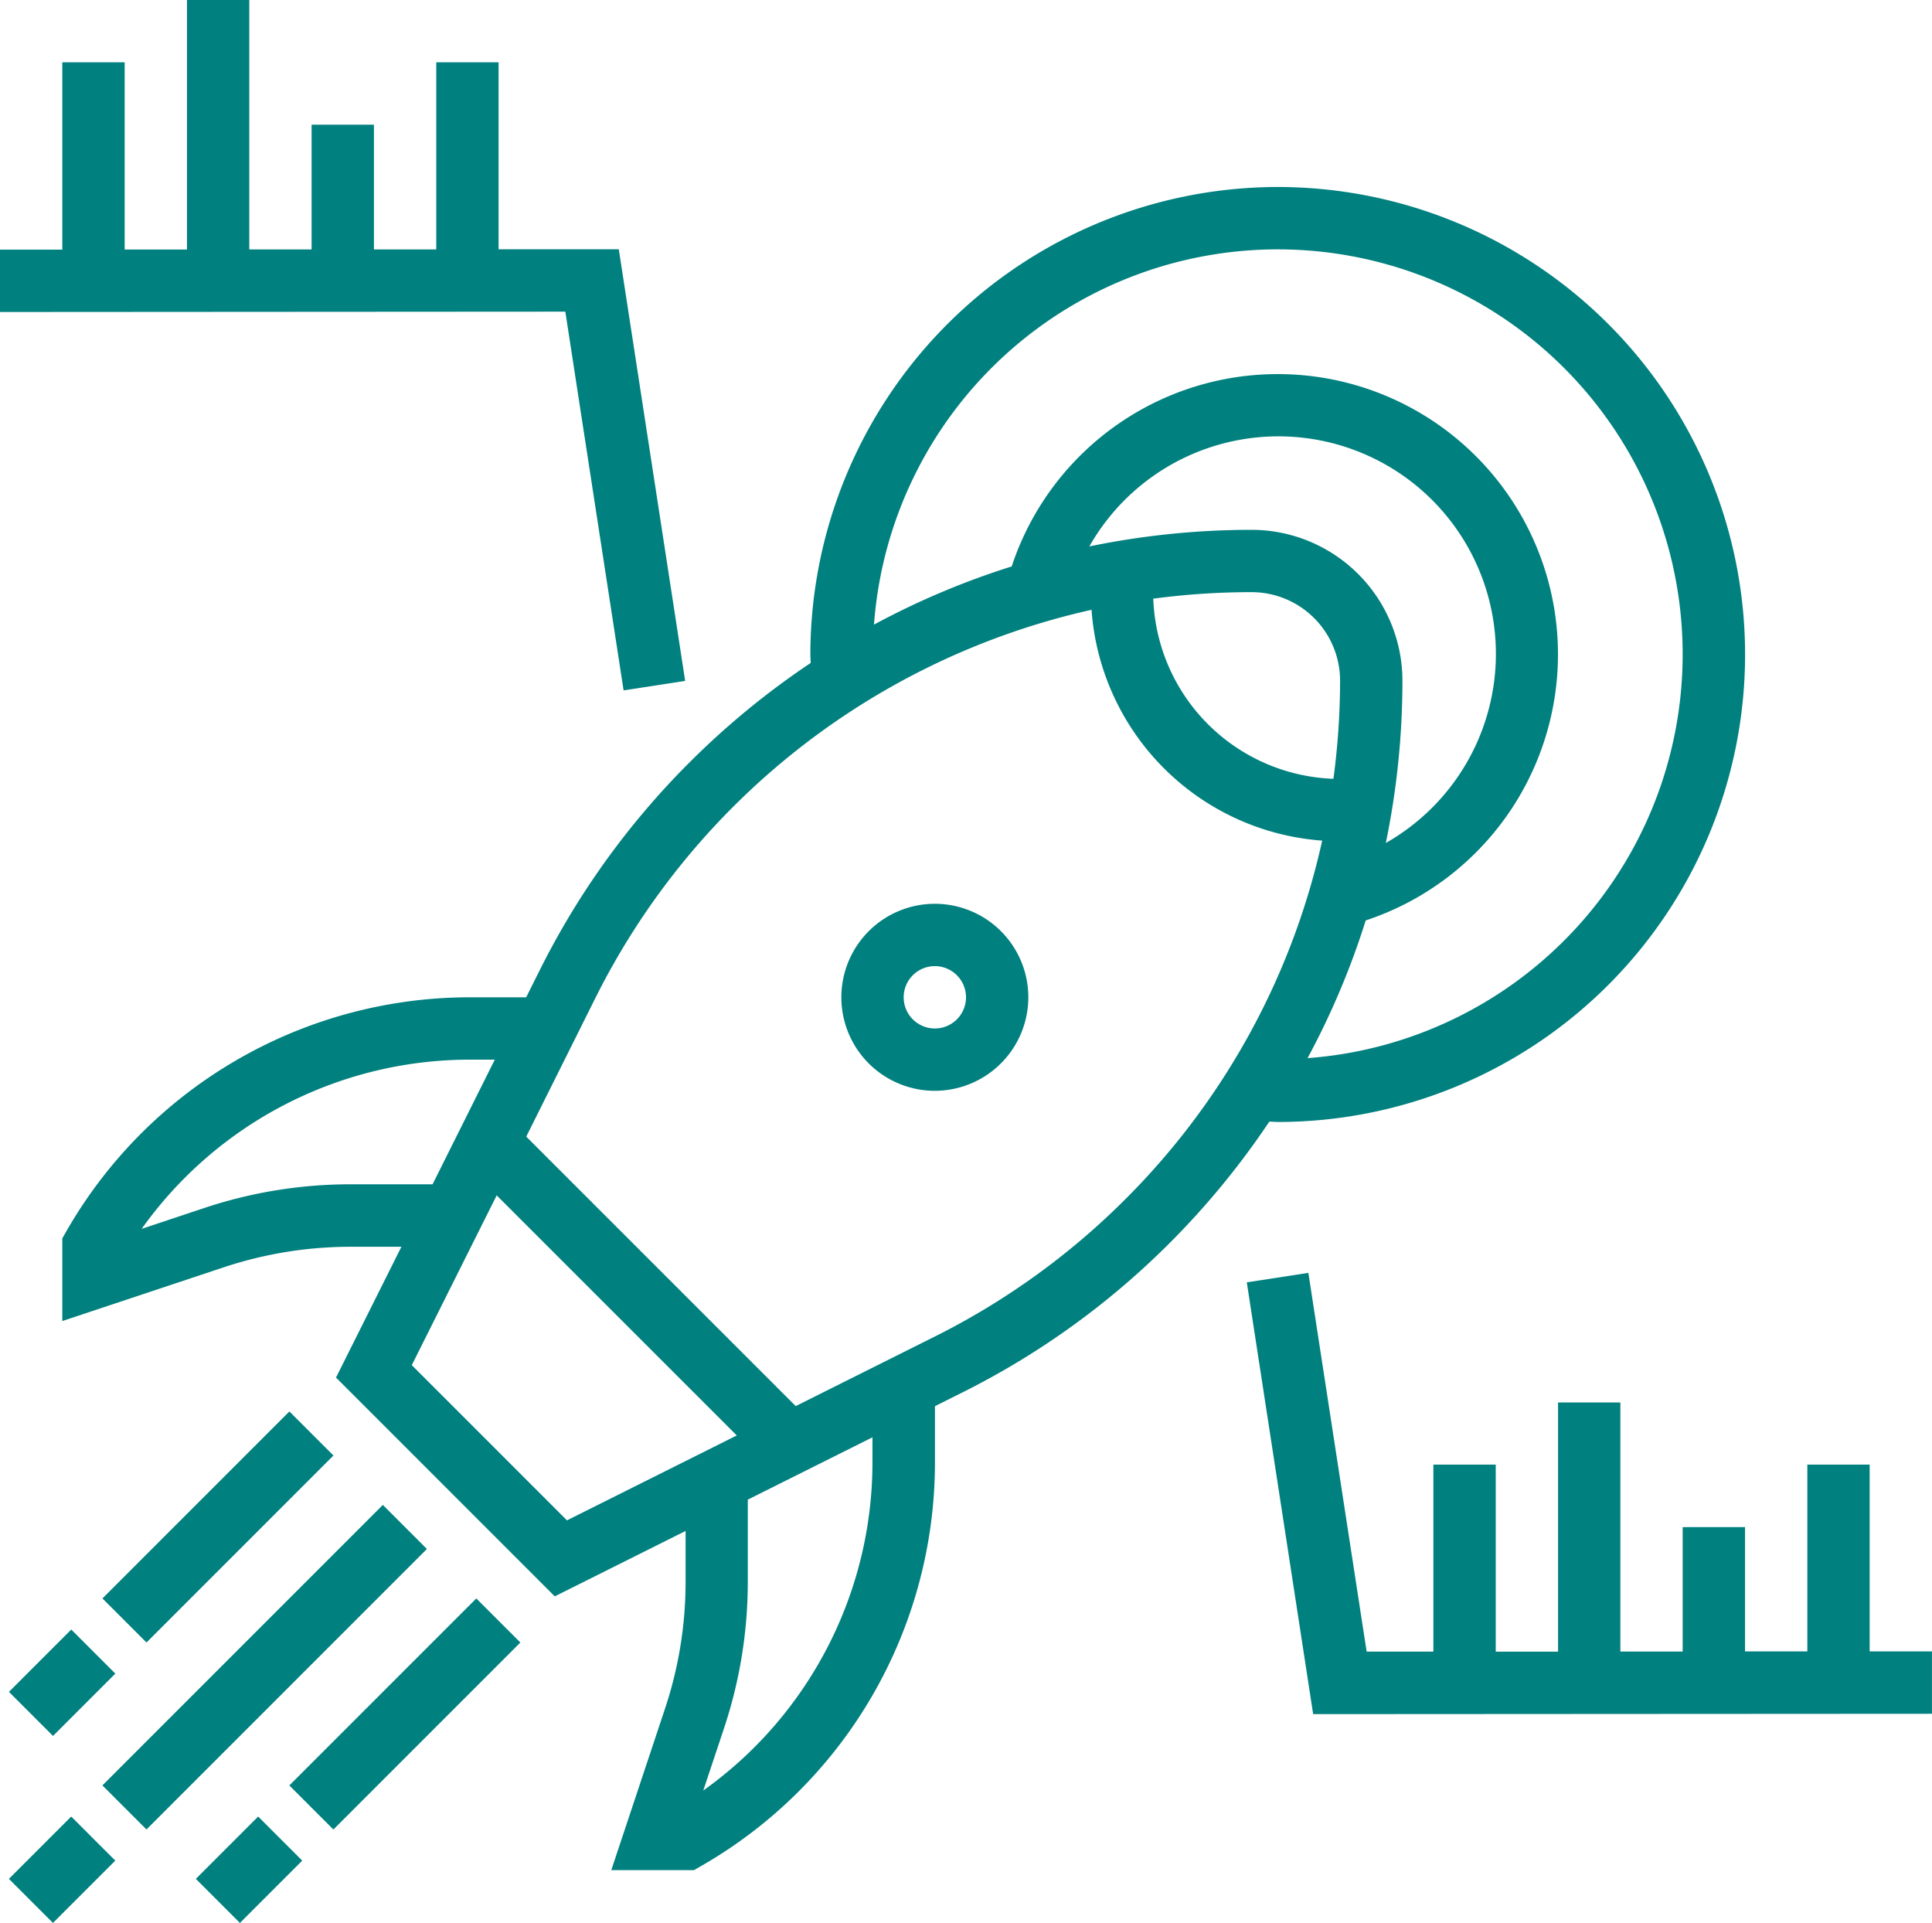 <svg xmlns="http://www.w3.org/2000/svg" width="53.979" height="53.718" viewBox="0 0 53.979 53.718"><g transform="translate(-1 -1)"><path d="M60.155,52.418H58.414V47.2H56.673v5.217H54.932V48.945H53.19v3.477H51.449V45.463H49.708v6.962l-1.741,0V47.2H46.225v5.223H44.36l-1.628-10.58-1.72.265L42.866,54.17l17.289-.01Z" transform="translate(-5.177 -5.285)" fill="#00807e"/><path d="M18.289,7.964l-3.359,0V2.741H13.189V7.968H11.448V4.483H9.706V7.969H7.965V1H6.224V7.971H4.483V2.741H2.741V7.974H1V9.716l15.795-.01,1.628,10.58,1.72-.265Z" fill="#00807e"/><path d="M30.612,35.224a2.612,2.612,0,1,1,2.612-2.612A2.615,2.615,0,0,1,30.612,35.224Zm0-3.483a.871.871,0,1,0,.871.871A.872.872,0,0,0,30.612,31.741Z" transform="translate(-3.493 -3.752)" fill="#00807e"/><path d="M0,0H11.081V1.741H0Z" transform="translate(3.861 50.876) rotate(-45)" fill="#00807e"/><path d="M0,0H2.462V1.741H0Z" transform="translate(1.249 53.487) rotate(-45)" fill="#00807e"/><path d="M0,0H7.387V1.741H0Z" transform="translate(9.084 50.877) rotate(-45)" fill="#00807e"/><path d="M0,0H2.462V1.741H0Z" transform="translate(6.472 53.487) rotate(-45)" fill="#00807e"/><path d="M0,0H7.387V1.741H0Z" transform="translate(3.862 45.653) rotate(-45)" fill="#00807e"/><path d="M0,0H2.462V1.741H0Z" transform="translate(1.25 48.263) rotate(-45)" fill="#00807e"/><path d="M36.954,7A13.074,13.074,0,0,0,23.9,20.059c0,.079.007.158.01.236a22.422,22.422,0,0,0-3.4,2.793,22.192,22.192,0,0,0-4.164,5.777l-.386.771H14.372A12.992,12.992,0,0,0,3.115,36.169L3,36.37v2.31l4.507-1.5a11.246,11.246,0,0,1,3.55-.575h1.417l-1.827,3.654,6.112,6.112,3.655-1.827v1.417a11.2,11.2,0,0,1-.576,3.55l-1.5,4.508h2.31l.2-.115a12.992,12.992,0,0,0,6.533-11.257V41.058l.772-.386a22.189,22.189,0,0,0,5.777-4.163,22.429,22.429,0,0,0,2.793-3.4c.078,0,.156.01.235.01A13.059,13.059,0,0,0,36.954,7Zm-25.9,27.86a12.928,12.928,0,0,0-4.1.666l-1.737.579a11.254,11.254,0,0,1,9.152-4.727h.714L13.345,34.86ZM17.1,44.248l-4.336-4.336,2.372-4.743,6.708,6.707Zm8.535-1.606a11.256,11.256,0,0,1-4.727,9.153l.579-1.737a12.946,12.946,0,0,0,.665-4.1V43.669l3.483-1.741ZM32.7,35.277a20.448,20.448,0,0,1-5.325,3.837l-3.884,1.942-7.529-7.528L17.9,29.643A20.494,20.494,0,0,1,31.756,18.811,6.965,6.965,0,0,0,38.2,25.259,20.352,20.352,0,0,1,32.7,35.277Zm3.529-16.959A2.474,2.474,0,0,1,38.7,20.79a20.758,20.758,0,0,1-.186,2.742A5.223,5.223,0,0,1,33.481,18.5,20.781,20.781,0,0,1,36.224,18.318Zm0-1.741a22.413,22.413,0,0,0-4.535.464,6.076,6.076,0,1,1,8.284,8.284,22.42,22.42,0,0,0,.464-4.535A4.218,4.218,0,0,0,36.224,16.577Zm1.562,14.759a21.894,21.894,0,0,0,1.625-3.847A7.829,7.829,0,1,0,29.525,17.6a21.96,21.96,0,0,0-3.847,1.625A11.312,11.312,0,1,1,37.786,31.336Z" transform="translate(-0.259 -0.776)" fill="#00807e"/></g></svg>